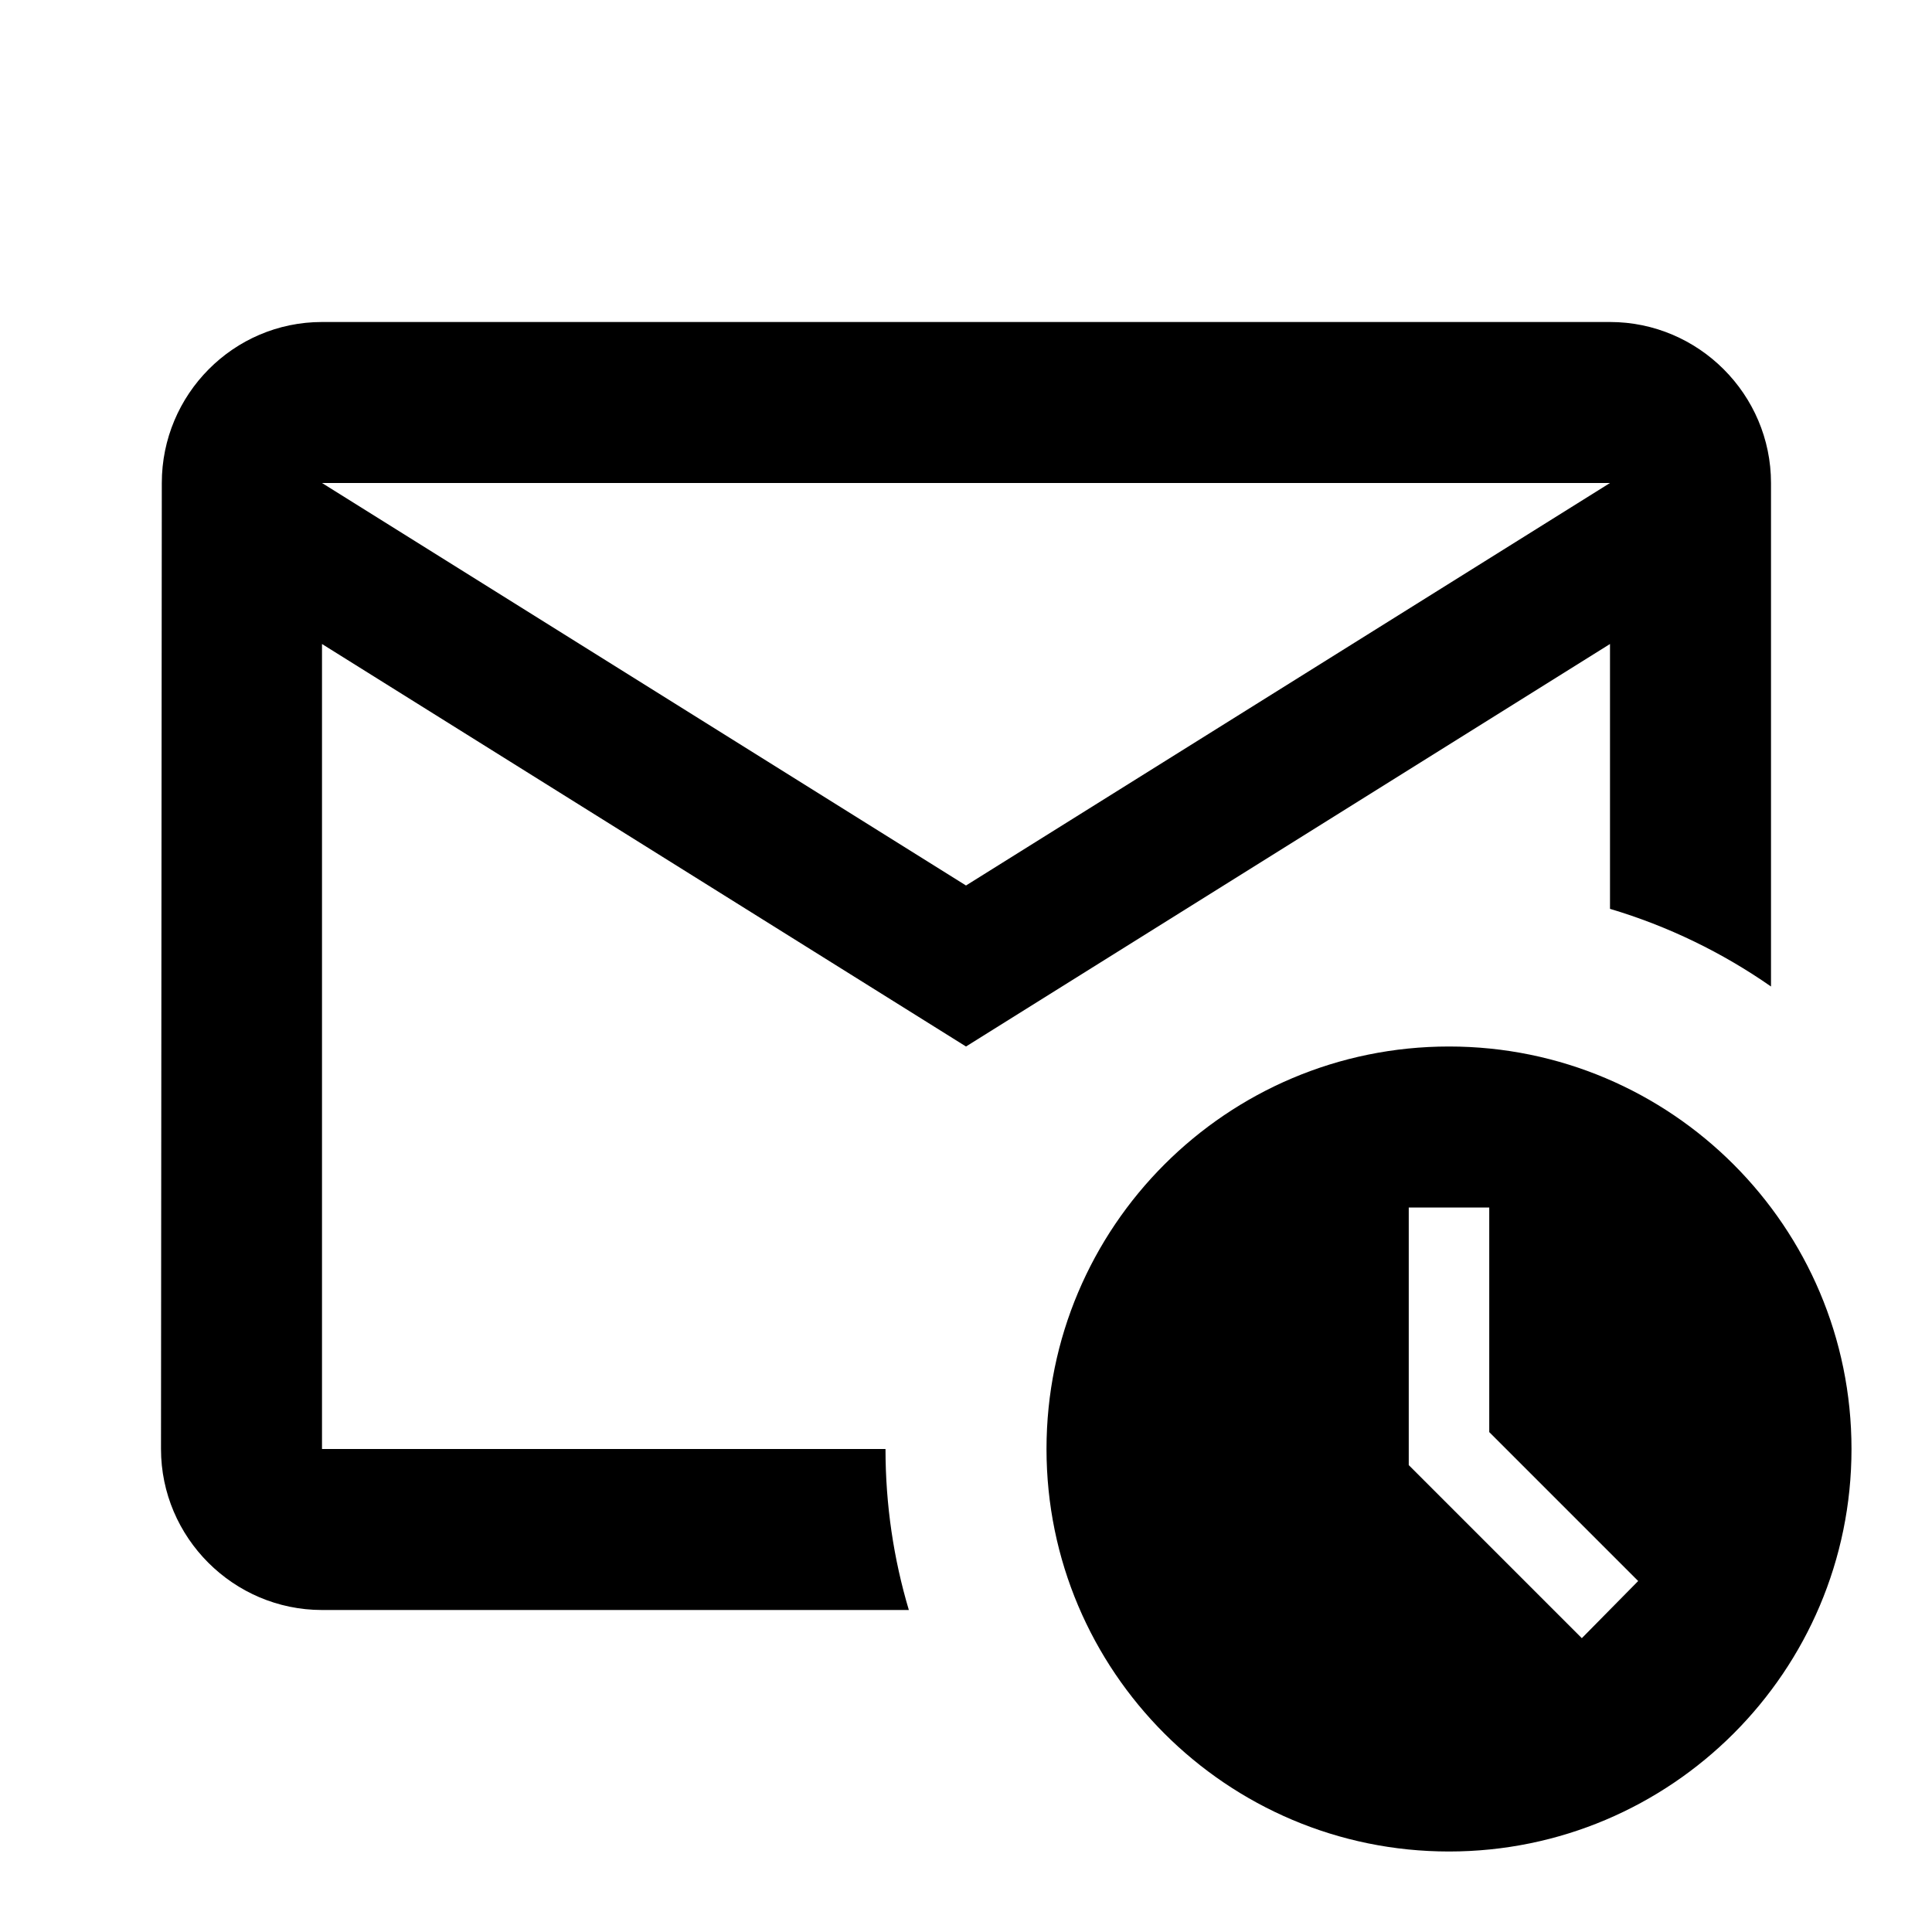 <svg width="96" height="96" viewBox="0 0 96 96" fill="none" xmlns="http://www.w3.org/2000/svg">
<path fill-rule="evenodd" clip-rule="evenodd" d="M80 16H16C11.6 16 8.04 19.6 8.04 24L8 72C8 76.4 11.6 80 16 80H45.16C44.405 77.465 44 74.78 44 72H16V32L48 52L80 32V45.16C82.89 46.02 85.584 47.334 88 49.019V24C88 19.6 84.4 16 80 16ZM48 44L16 24H80L48 44ZM52 72C52 60.96 60.96 52 72 52C83.04 52 92 60.96 92 72C92 83.04 83.04 92 72 92C60.96 92 52 83.04 52 72ZM70 72.8L78.6 81.4L81.4 78.56L74 71.16V60H70V72.8Z" fill="currentColor"/>
</svg>
